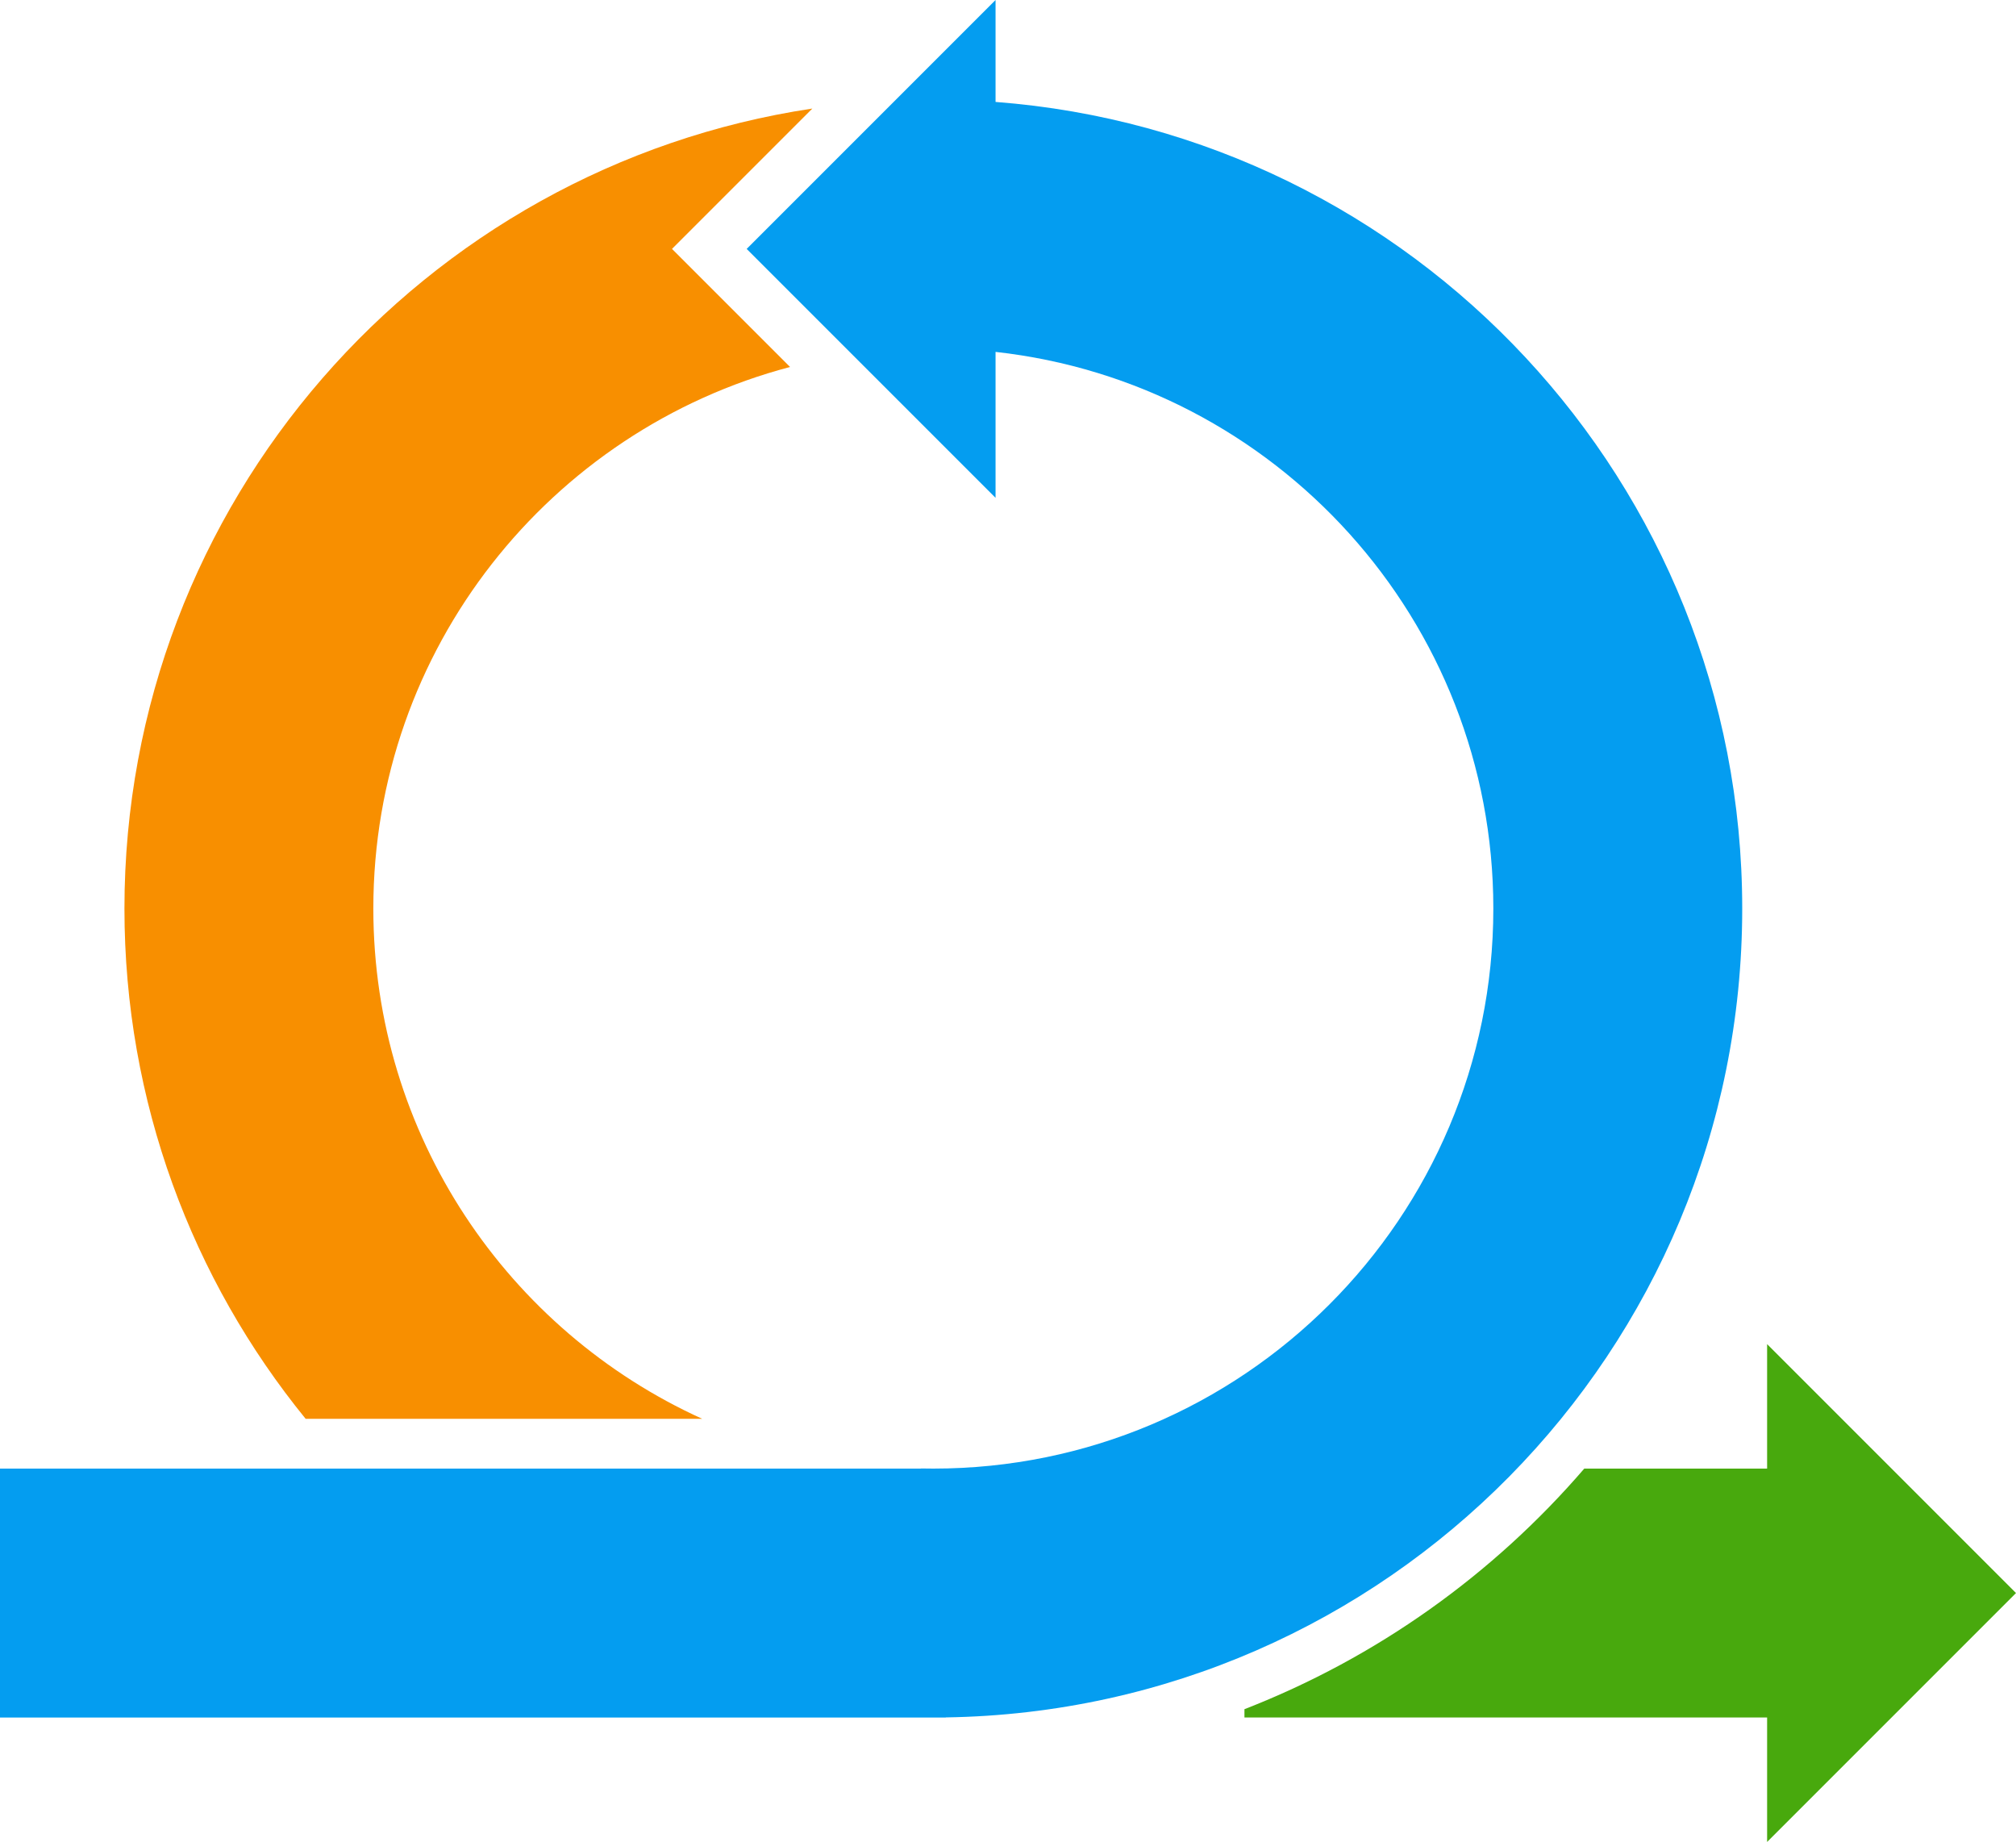 <?xml version="1.0" encoding="UTF-8" standalone="no"?><!DOCTYPE svg PUBLIC "-//W3C//DTD SVG 1.1//EN" "http://www.w3.org/Graphics/SVG/1.1/DTD/svg11.dtd"><svg width="100%" height="100%" viewBox="0 0 81 74" version="1.1" xmlns="http://www.w3.org/2000/svg" xmlns:xlink="http://www.w3.org/1999/xlink" xml:space="preserve" xmlns:serif="http://www.serif.com/" style="fill-rule:evenodd;clip-rule:evenodd;stroke-linejoin:round;stroke-miterlimit:2;"><g><path d="M71,74l0,-20l10,10l-10,10Z" style="fill:#48a90d;fill-rule:nonzero;"/><path d="M63.654,59l9.346,0l0,10l-23,0l0,-0.334c5.317,-2.068 9.995,-5.416 13.654,-9.666Z" style="fill:#48a90d;"/><path d="M12.28,57c-4.552,-5.592 -7.28,-12.728 -7.28,-20.5c0,-16.297 11.995,-29.793 27.639,-32.139l-5.639,5.639l4.743,4.743c-9.637,2.543 -16.743,11.32 -16.743,21.757c0,9.115 5.42,16.964 13.213,20.5l-15.933,0Z" style="fill:#f88f00;fill-rule:nonzero;"/><path d="M40,4.095c16.781,1.276 30,15.297 30,32.405c0,17.782 -14.281,32.229 -32,32.496l0,0.004l-38,0l0,-10l37,0l0,-0.005c0.166,0.003 0.333,0.005 0.5,0.005c12.426,0 22.5,-10.074 22.5,-22.5c0,-11.581 -8.75,-21.119 -20,-22.363l0,5.863l-10,-10l10,-10l0,4.095Z" style="fill:#049df0;fill-rule:nonzero;"/></g></svg>